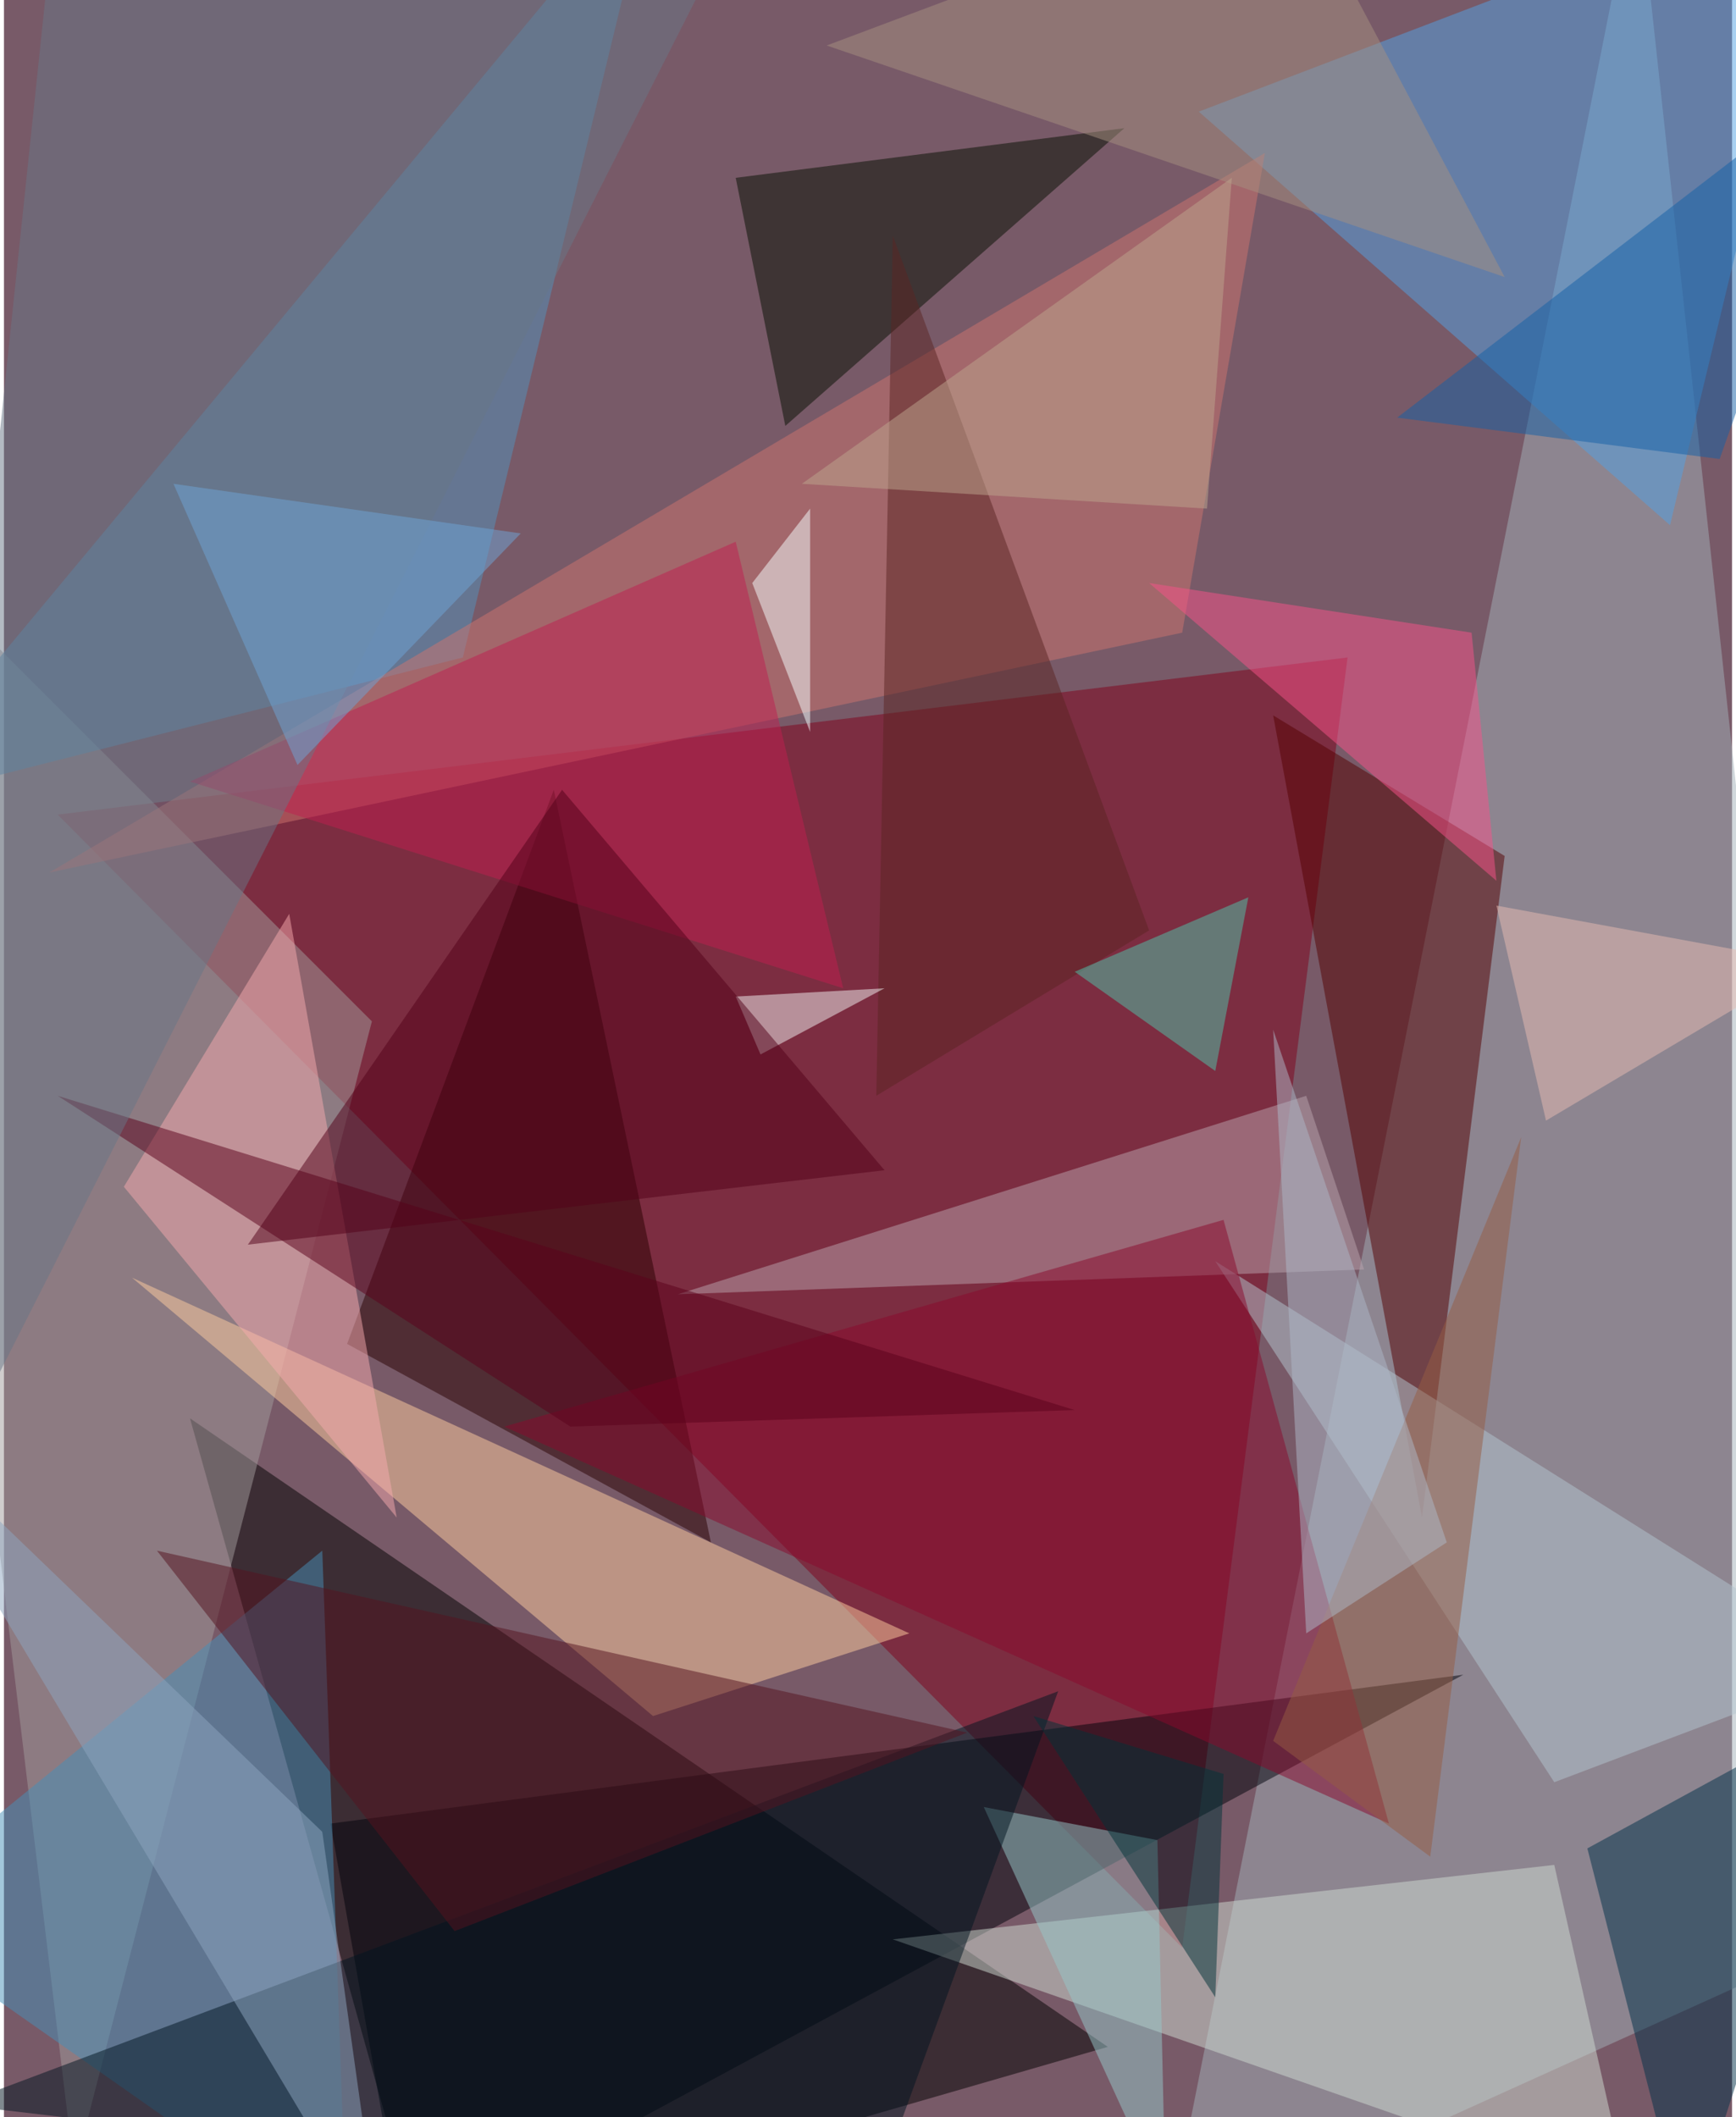 <svg xmlns="http://www.w3.org/2000/svg" width="228" height="278" viewBox="0 0 836 1024"><path fill="#785a68" d="M0 0h836v1024H0z"/><g fill-opacity=".502"><path d="M534 990L90 686l112 400z"/><path fill="#7f001b" d="M650 318l-80 624L26 394z"/><path fill="#a1b0b7" d="M790-62l108 996-336 152z"/><path fill="#a29c9c" d="M178 494L-62 254l96 796z"/><path fill="#00030b" d="M194 1086l512-276-548 72z"/><path fill="#52a1e4" d="M578 54l228 200 76-316z"/><path fill="#ffcd9f" d="M62 618l376 172-124 40z"/><path fill="#500" d="M726 414l-40 320-72-388z"/><path fill="#290000" d="M166 650l176 96-76-364z"/><path fill="#5291bb" d="M-62 390l284-72 92-380z"/><path fill="#cfdcd1" d="M430 938l320-36 36 160z"/><path fill="#ce746e" d="M22 422l548-116 40-232z"/><path fill="#b9a4ae" d="M630 530l28 84-332 12z"/><path fill="#478fb7" d="M-62 926l216-176 12 336z"/><path fill="#050f00" d="M542 62L354 86l24 120z"/><path fill="#003149" d="M766 894l132-72-84 260z"/><path fill="#b4c6cf" d="M898 806L586 610l164 252z"/><path fill="#96c7ca" d="M562 1066l-4-176-84-16z"/><path fill="#89092c" d="M670 882L242 690l348-100z"/><path fill="#001420" d="M418 1070l-440-52 532-200z"/><path fill="#f5aaad" d="M190 734L58 574l80-132z"/><path fill="#bf1e51" d="M90 378l316 100-52-216z"/><path fill="#f75289" d="M554 282l168 144-12-120z"/><path fill="#5a001b" d="M26 530l492 152-244 8z"/><path fill="#f6ffff" d="M362 282l28-36v108z"/><path fill="#687786" d="M-62 782L366-62 26-58z"/><path fill="#5a2523" d="M430 114l-8 416 132-80z"/><path fill="#8ea6c0" d="M154 886L-62 678l244 408z"/><path fill="#a6907f" d="M726 134L398 22l224-84z"/><path fill="#4fc6ab" d="M518 470l84-36-16 84z"/><path fill="#003338" d="M498 830l92 28-4 108z"/><path fill="#1561a6" d="M830 222l-156-20L898 30z"/><path fill="#54131e" d="M218 934L74 750l392 88z"/><path fill="#f2f3f4" d="M366 510l60-32-72 4z"/><path fill="#520019" d="M426 566l-308 36 152-220z"/><path fill="#965c43" d="M734 550l-44 348-76-56z"/><path fill="#bda68e" d="M582 246l12-160-208 148z"/><path fill="#adb8c7" d="M698 746l-84-248 16 292z"/><path fill="#e8bcb2" d="M874 466l-128 76-24-104z"/><path fill="#6ea4d5" d="M142 370L82 234l168 24z"/></g></svg>